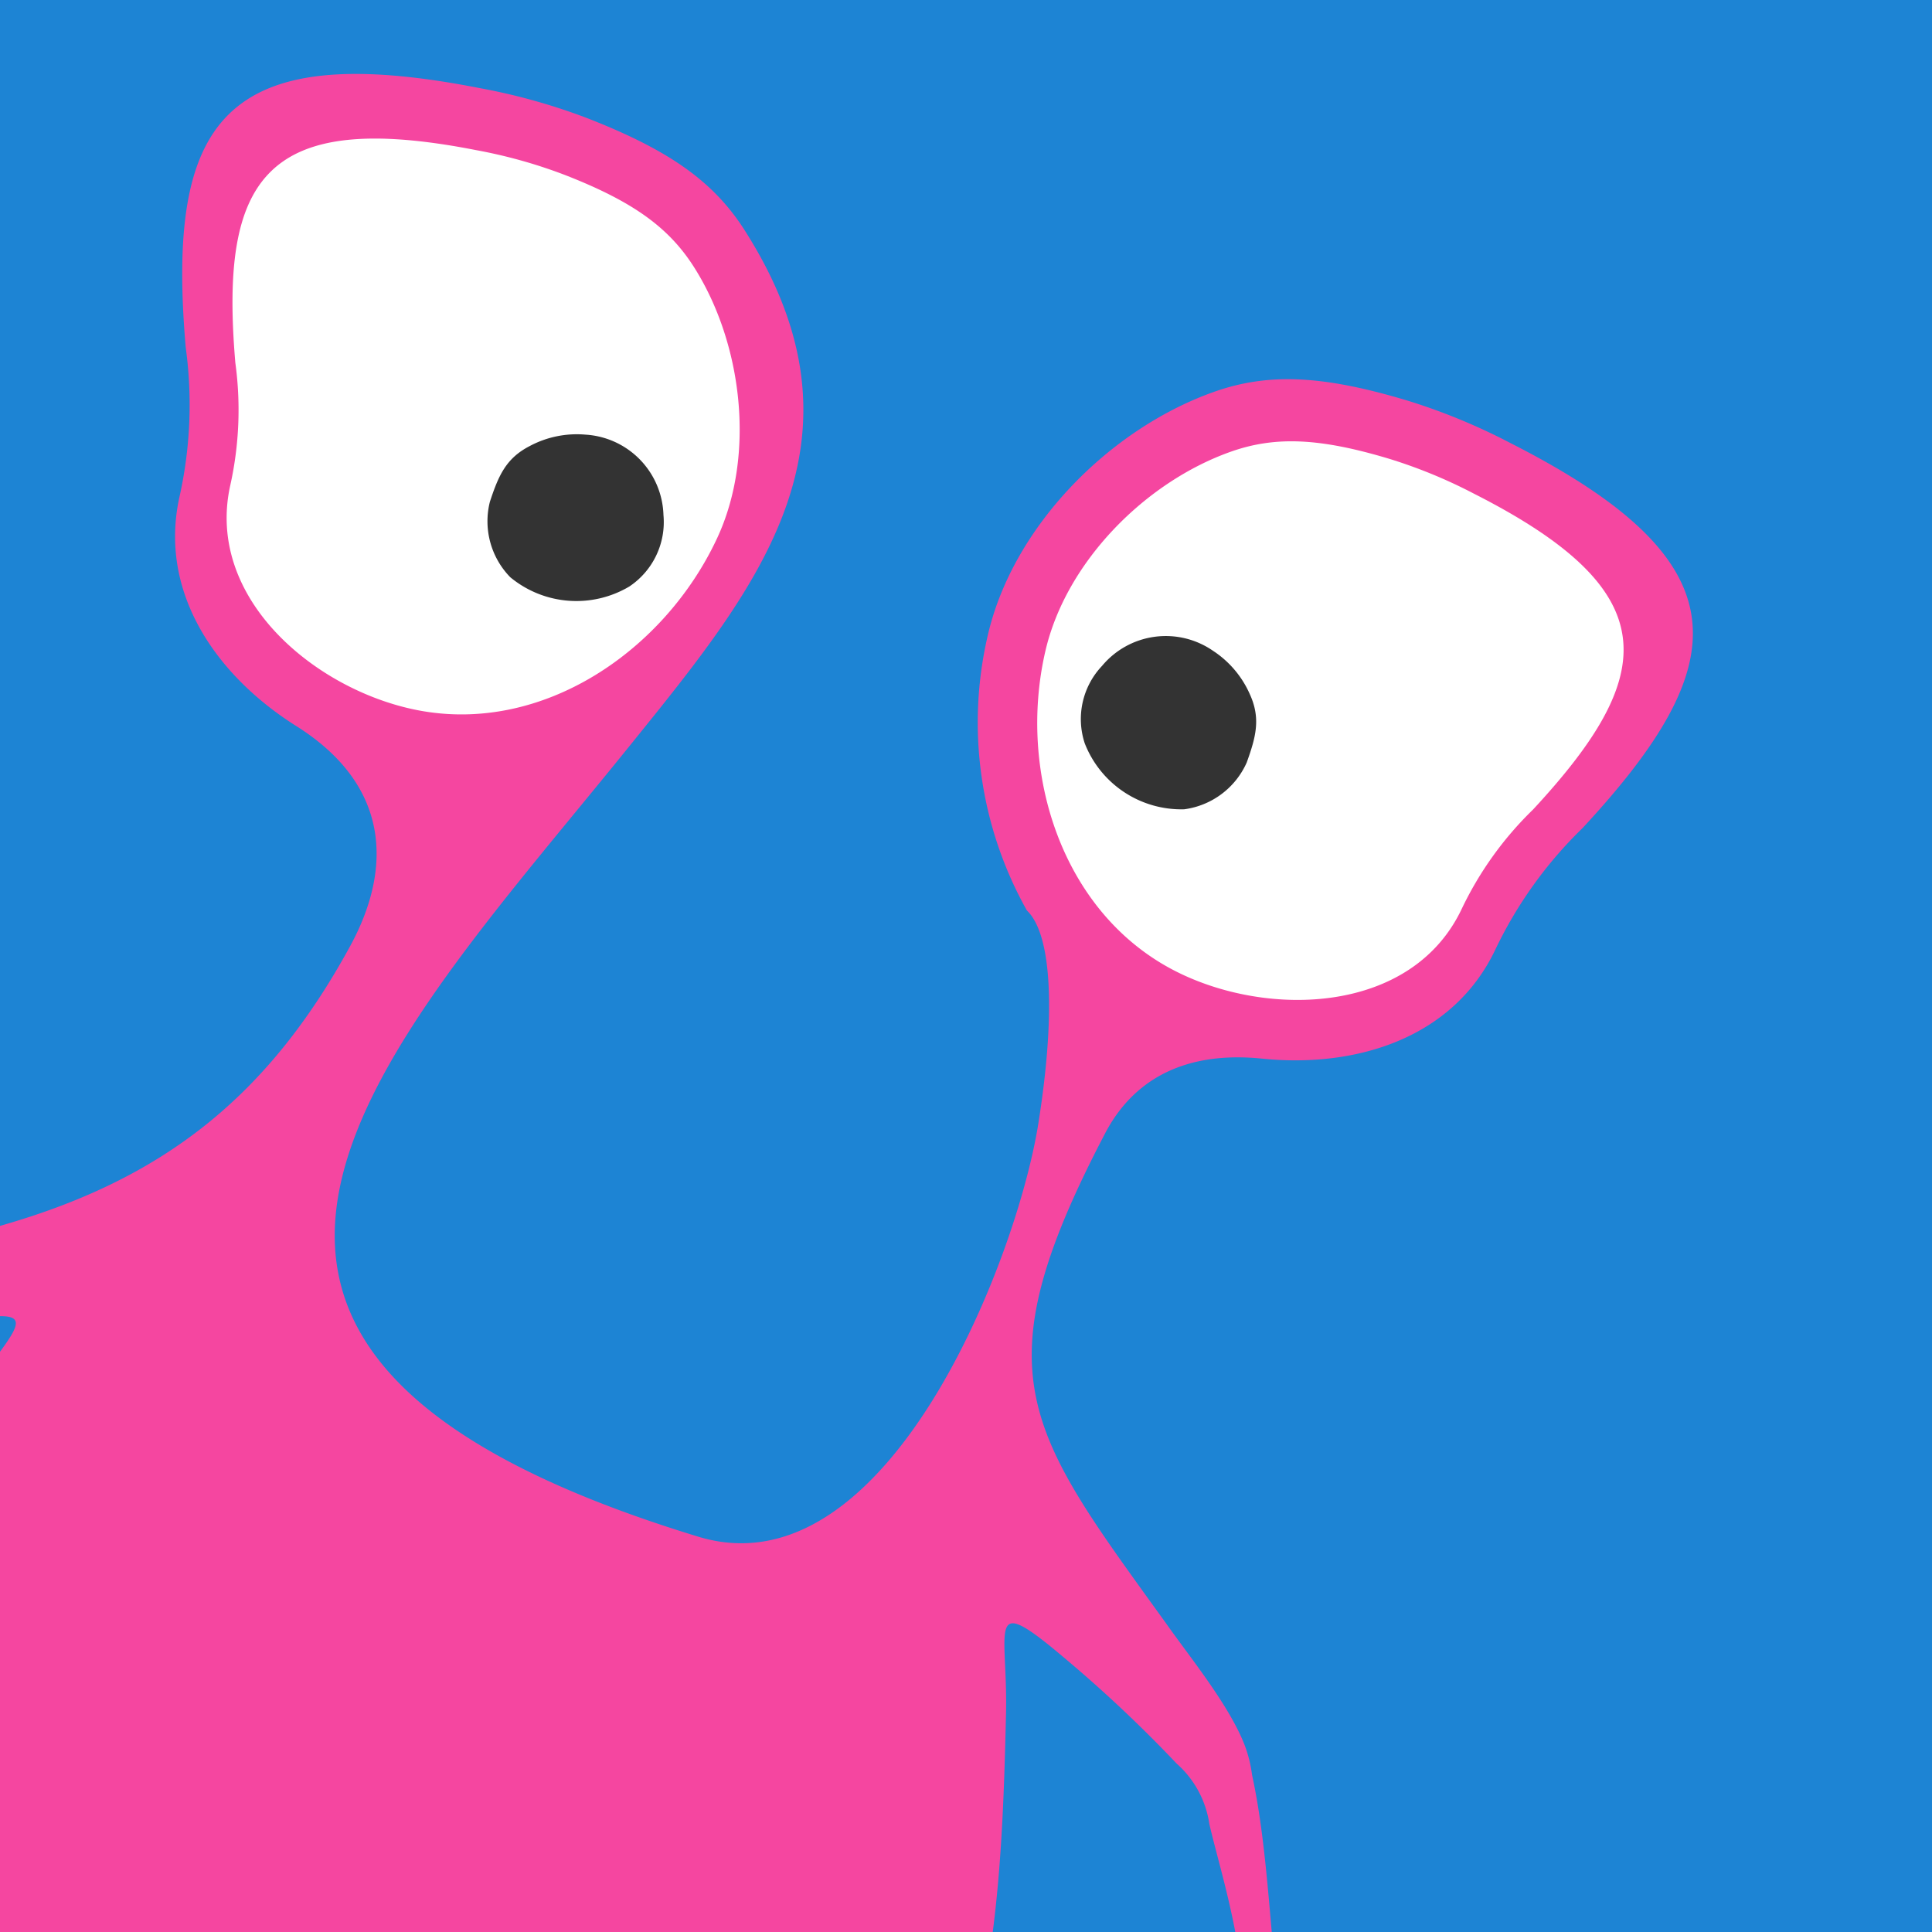 <svg xmlns="http://www.w3.org/2000/svg" xmlns:xlink="http://www.w3.org/1999/xlink" width="116" height="116" viewBox="0 0 116 116"><rect x="0" y="0" width="116" height="116" fill="#808080" stroke="none"/><defs><clipPath id="a"><rect width="116" height="116" transform="translate(1384 71)" fill="#1d84d4"/></clipPath></defs><g transform="translate(-1384 -71)" clip-path="url(#a)"><rect width="116" height="116" transform="translate(1384 71)" fill="#1d84d4"/><g transform="translate(1138.242 -45.708) rotate(19)"><path d="M317.139,28.853c-2.709-2.154-5.833-3.07-11.121-3.285a36.76,36.76,0,0,0-6.729.4c-15.651,2.176-17.057,8.108-11.594,20.454a25.379,25.379,0,0,1,2.566,8.567c.646,5.895,5.616,9.488,11.113,10.776,6.473,1.513,8.253,6.165,7.365,11.431-1.724,10.208-6.093,16.865-14.154,22.556-2,1.435-5.094,3.355-6.75,5.3a8.02,8.02,0,0,0-1.024,1.571c-3.44,5.66-5.75,13.621-9.638,18.694a51.033,51.033,0,0,1-6.393,6.675c-1.964,1.551-9.374,6.3-4.2,8.207,2.488.915,3.572-1.8,4.689-3.638.5-.836,3.688-5.794,4.474-6.591s.8-1.208,1.509-.613c.75.632-1.231,5.548-2.356,7.516-.822,1.46-2.23,3.444-1.821,5.224.413,1.8,3.246,2.174,4.631,1.158,1.9-1.381,1.189-10.916,1.29-12.3a5.914,5.914,0,0,1,1.974-3.913c.336-.192.795-.124,1.439.306a4.859,4.859,0,0,1,2.234,2.269c1.408,4.414,3.822,4.8,5.119,3.9,1.134-.787,1.367-2.839,1.034-4.078-.671-2.5-5.73.541-8.117-5.66-1.468-3.814,3.754-10.559,5.6-13.535a6,6,0,0,1,3.033-2.785c7.549-4,6.417-3.626,4.2,3.564-3.717,12.013-4.869,24.7,2.975,34.657,1.559,1.984,2.569,4.456,5.428,6.806,3.1,2.176,2.461,3.838,1.939,7.206-.081,4.821-.752,4.268-5.527,4.6-1.274-.089-2.534-.153-3.793-.2s-2.521-.062-3.8-.062a3.776,3.776,0,0,0-2.118.694c-.968.931-.566,1.507.149,1.829a3.8,3.8,0,0,0,2.319.169,18.528,18.528,0,0,1,2.145-.285,95.99,95.99,0,0,1,10.095.289c1.357.048,4.227.884,5.323-.173,1.127-1.082-.795-2.226-1.3-2.932-1.227-1.726-.157-5.251,1.148-6.638a5.043,5.043,0,0,1,2.608-1.511c8.874-2.18,19.607,1.21,29.219-.946a50.239,50.239,0,0,1,5.23-.942c1.966-.221,3.225-.322,3.983.281.725.58,1,1.8,1,4.175-.262,1.718-.314,3.434-1.259,4.941-.545.861-.95,1.4.252,1.939,1.5.667,2.426.186,3.952-.219,5.406-.458,10.879-.184,16.318-.361,1.156-.237,1.945-.1,2.273-.576,1.487-2.164-2.067-2.678-3.357-2.521q-3.382-.028-6.764-.052H360.7c-2.54-.023-3.7-.111-4.423-.832a4.861,4.861,0,0,1-1.352-3.541c-.023-1.716,2.509-6.06,5.587-10.613,8.276-12.254,4.716-24.914.452-38.279-1.559-4.879-3.555-6.518,2.176-4.295a80.534,80.534,0,0,1,8.5,3.828,5.994,5.994,0,0,1,3.033,2.785c1.846,2.975,7.066,9.721,5.6,13.535-2.385,6.2-7.444,3.157-8.117,5.66-.33,1.239-.1,3.291,1.034,4.078,1.3.9,3.712.512,5.118-3.9a4.865,4.865,0,0,1,2.236-2.269c.642-.429,1.1-.5,1.439-.306a5.905,5.905,0,0,1,1.972,3.913c.1,1.385-.607,10.921,1.29,12.3,1.385,1.016,4.22.64,4.631-1.158.409-1.78-1-3.764-1.819-5.224-1.127-1.968-3.107-6.884-2.358-7.516.706-.595.723-.188,1.511.613s3.977,5.755,4.472,6.591c1.117,1.838,2.2,4.553,4.689,3.638,5.174-1.9-2.234-6.657-4.2-8.207a51.048,51.048,0,0,1-6.395-6.675c-3.888-5.073-6.2-13.035-9.638-18.694a7.838,7.838,0,0,0-1.024-1.571c-1.656-1.943-4.753-3.863-6.75-5.3-11.757-8.3-15.566-10.444-13.107-26.677.52-3.446,2.746-6.207,7.454-7.309,5.5-1.288,10.464-4.881,11.11-10.776a25.375,25.375,0,0,1,2.569-8.567c5.461-12.345,4.055-18.277-11.594-20.454a36.761,36.761,0,0,0-6.729-.4c-5.29.215-8.412,1.131-11.123,3.285-5.193,4.13-8.788,11.559-8.084,18.238a23.069,23.069,0,0,0,7.6,14.862c1.972.9,3.723,5.622,4.821,11.91,1.443,8.276.545,29.648-11.243,30.063-38.845,1.377-27.253-21.688-19.31-43.658C324.879,48.811,328.869,38.182,317.139,28.853Z" transform="translate(0 0)" fill="#f546a0" fill-rule="evenodd"/><path d="M288.124,27.665a30.148,30.148,0,0,1,5.519-.326c4.338.173,6.9.927,9.122,2.692,4.26,3.388,7.208,9.479,6.63,14.959-.778,7.4-6.06,14.553-13.65,15.614-6.172.863-14.263-2.187-15.025-9.139a20.865,20.865,0,0,0-2.106-7.026C274.136,34.316,275.288,29.449,288.124,27.665Z" transform="translate(12.201 1.89)" fill="#fff" fill-rule="evenodd"/><path d="M323.7,27.665a30.147,30.147,0,0,0-5.519-.326c-4.338.173-6.9.927-9.122,2.692-4.262,3.388-7.21,9.479-6.63,14.959.778,7.4,6.058,14.553,13.648,15.614,6.172.863,14.263-2.187,15.027-9.139a20.771,20.771,0,0,1,2.106-7.026C337.688,34.316,336.533,29.449,323.7,27.665Z" transform="translate(40.011 1.89)" fill="#fff" fill-rule="evenodd"/><path d="M295.276,42.129a6.227,6.227,0,0,1-6.938,1.8,4.806,4.806,0,0,1-2.633-3.88c-.023-1.658.064-2.787,1.167-3.942a6,6,0,0,1,2.938-1.741,4.984,4.984,0,0,1,6.006,3.033A4.652,4.652,0,0,1,295.276,42.129Z" transform="translate(22.28 9.205)" fill="#333" fill-rule="evenodd"/><path d="M304.832,42.129a6.227,6.227,0,0,0,6.935,1.8,4.8,4.8,0,0,0,2.635-3.88c.023-1.658-.066-2.787-1.164-3.942a6.007,6.007,0,0,0-2.94-1.741,4.982,4.982,0,0,0-6,3.033A4.642,4.642,0,0,0,304.832,42.129Z" transform="translate(41.645 9.205)" fill="#333" fill-rule="evenodd"/></g></g></svg>